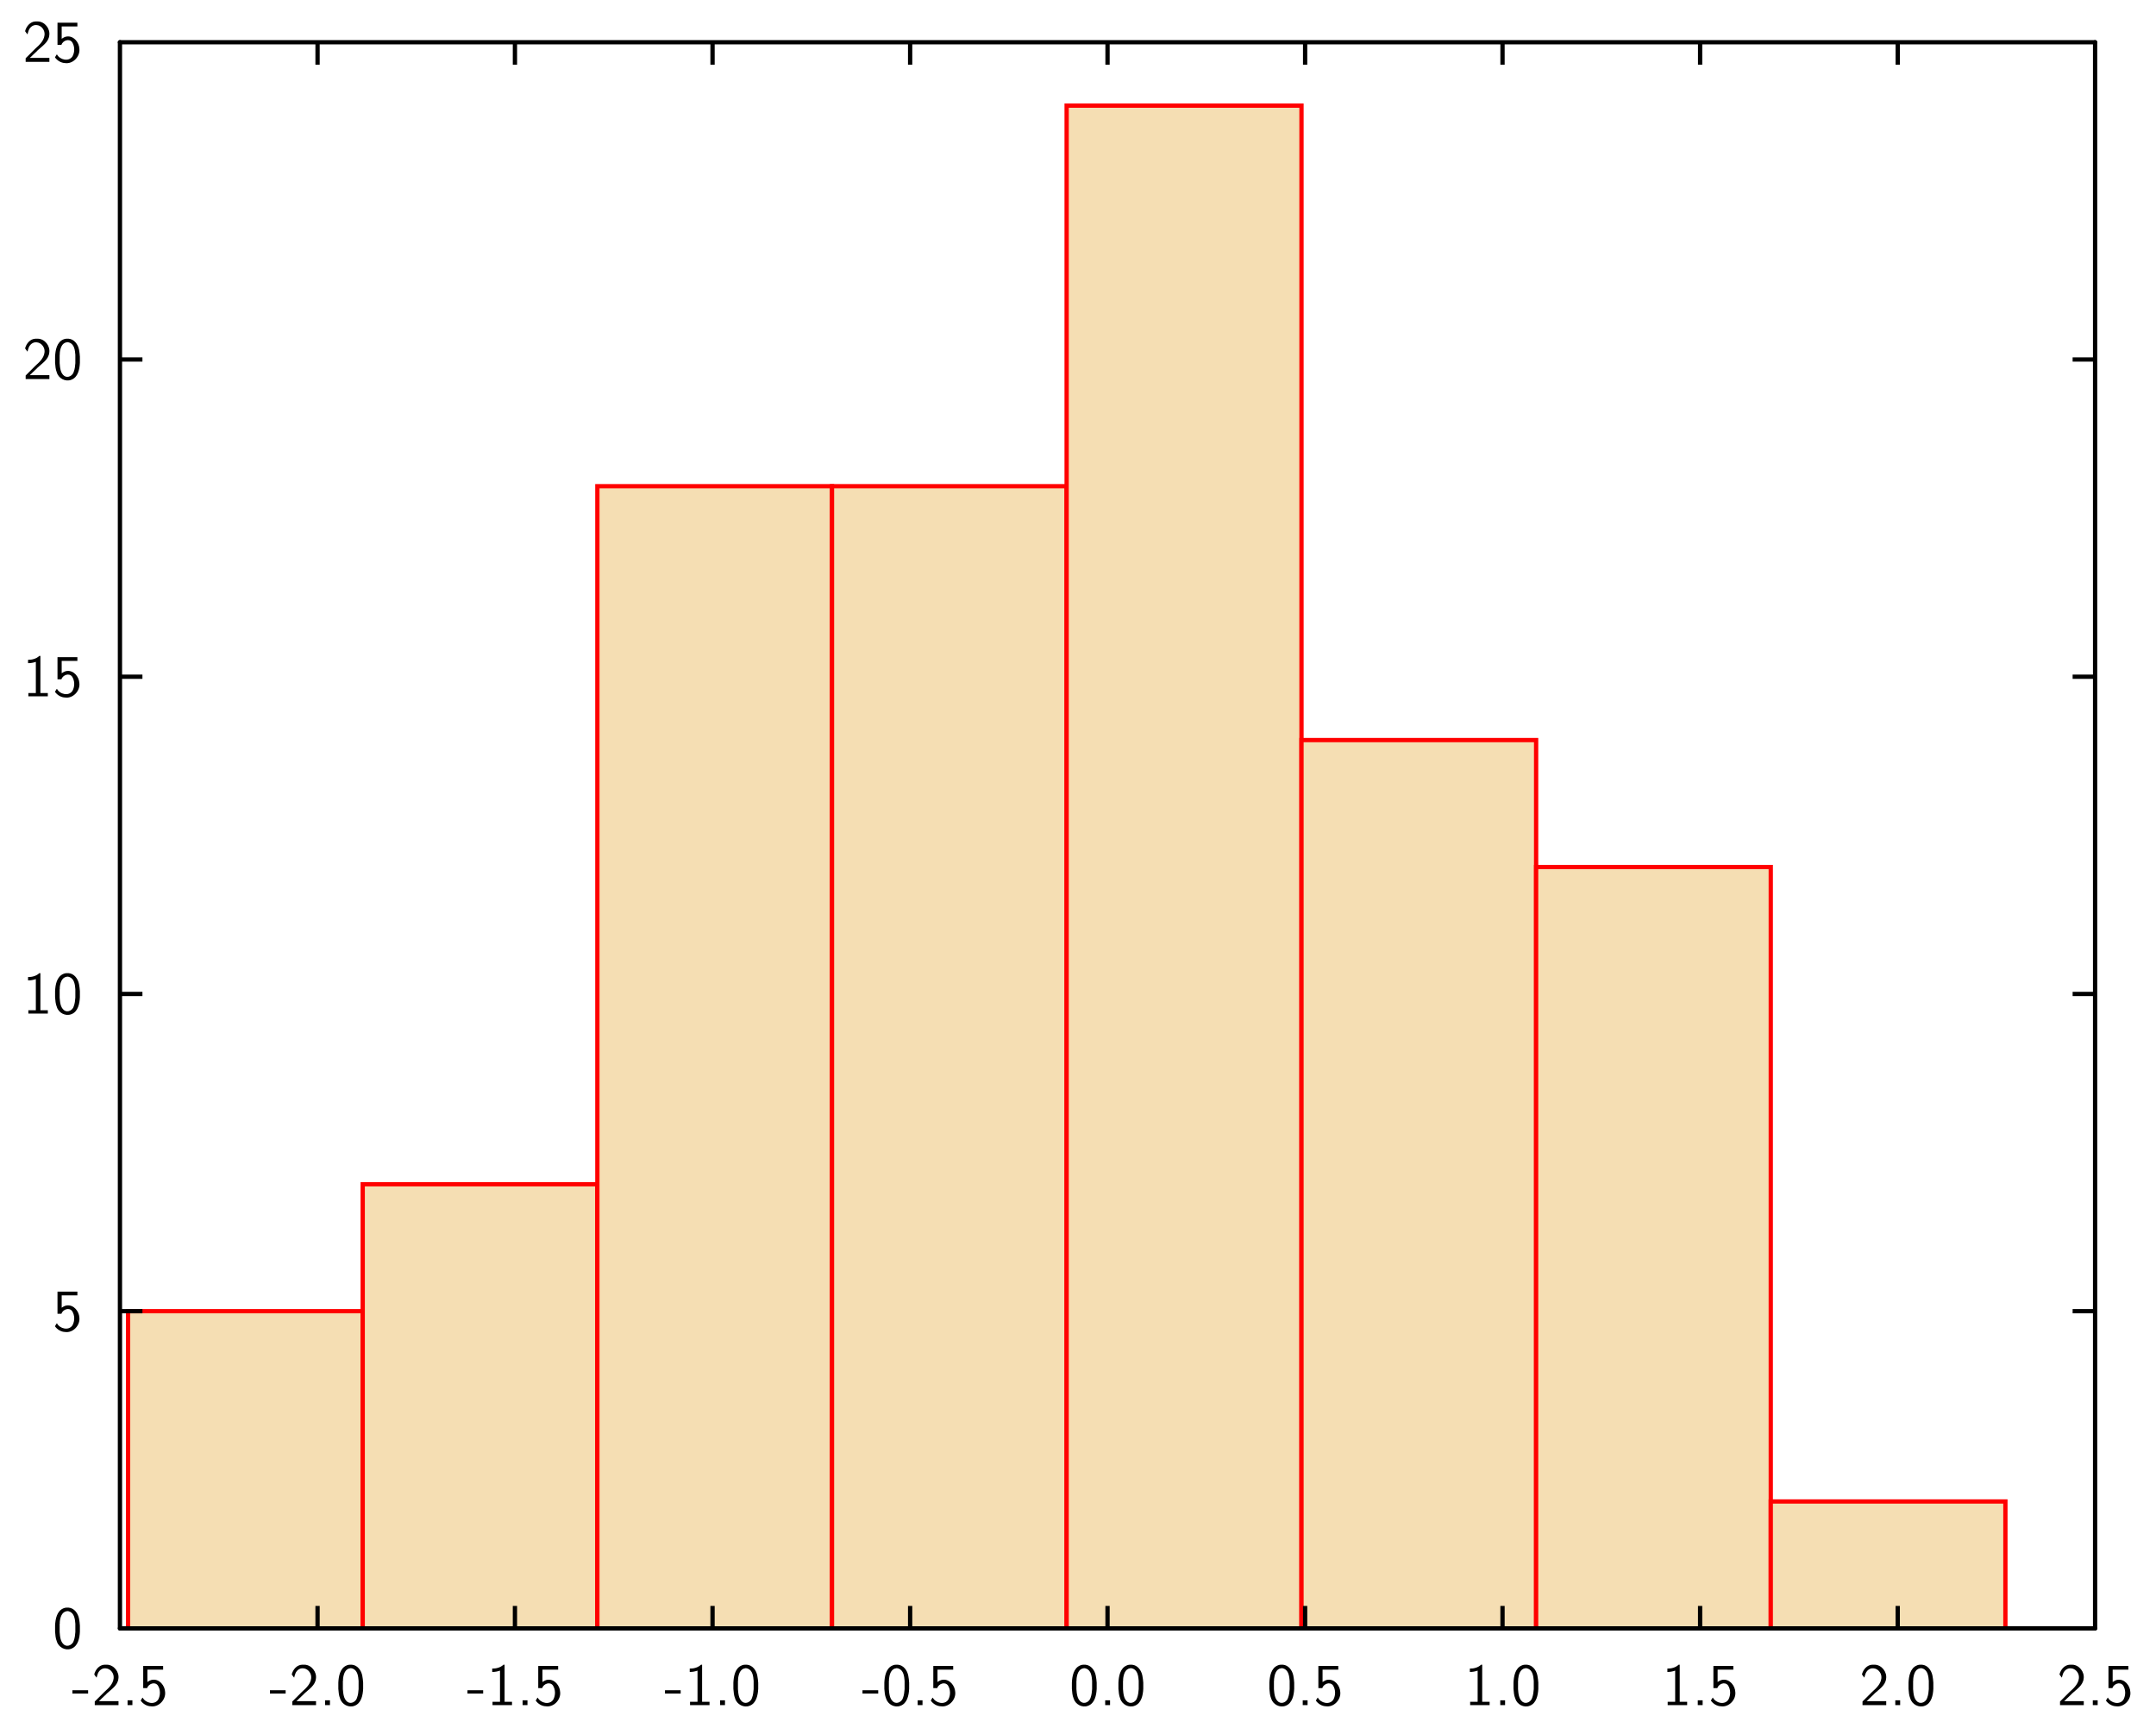 <?xml version="1.0" encoding="UTF-8"?>
<svg xmlns="http://www.w3.org/2000/svg" xmlns:xlink="http://www.w3.org/1999/xlink" width="285.465pt" height="228.772pt" viewBox="0 0 285.465 228.772" version="1.1">
<g id="surface1">
<path style="fill-rule:nonzero;fill:rgb(96.078%,87.059%,70.196%);fill-opacity:1;stroke-width:0.02;stroke-linecap:butt;stroke-linejoin:miter;stroke:rgb(100%,0%,0%);stroke-opacity:1;stroke-miterlimit:10;" d="M 0.563 0.428 L 1.659 0.428 L 1.659 1.91 L 0.563 1.91 Z M 0.563 0.428 " transform="matrix(28.346,0,0,-28.346,1,227.772)"/>
<path style="fill-rule:nonzero;fill:rgb(96.078%,87.059%,70.196%);fill-opacity:1;stroke-width:0.02;stroke-linecap:butt;stroke-linejoin:miter;stroke:rgb(100%,0%,0%);stroke-opacity:1;stroke-miterlimit:10;" d="M 1.659 0.428 L 2.755 0.428 L 2.755 2.503 L 1.659 2.503 Z M 1.659 0.428 " transform="matrix(28.346,0,0,-28.346,1,227.772)"/>
<path style="fill-rule:nonzero;fill:rgb(96.078%,87.059%,70.196%);fill-opacity:1;stroke-width:0.02;stroke-linecap:butt;stroke-linejoin:miter;stroke:rgb(100%,0%,0%);stroke-opacity:1;stroke-miterlimit:10;" d="M 2.755 0.428 L 3.851 0.428 L 3.851 5.764 L 2.755 5.764 Z M 2.755 0.428 " transform="matrix(28.346,0,0,-28.346,1,227.772)"/>
<path style="fill-rule:nonzero;fill:rgb(96.078%,87.059%,70.196%);fill-opacity:1;stroke-width:0.02;stroke-linecap:butt;stroke-linejoin:miter;stroke:rgb(100%,0%,0%);stroke-opacity:1;stroke-miterlimit:10;" d="M 3.851 0.428 L 4.947 0.428 L 4.947 5.764 L 3.851 5.764 Z M 3.851 0.428 " transform="matrix(28.346,0,0,-28.346,1,227.772)"/>
<path style="fill-rule:nonzero;fill:rgb(96.078%,87.059%,70.196%);fill-opacity:1;stroke-width:0.02;stroke-linecap:butt;stroke-linejoin:miter;stroke:rgb(100%,0%,0%);stroke-opacity:1;stroke-miterlimit:10;" d="M 4.947 0.428 L 6.044 0.428 L 6.044 7.542 L 4.947 7.542 Z M 4.947 0.428 " transform="matrix(28.346,0,0,-28.346,1,227.772)"/>
<path style="fill-rule:nonzero;fill:rgb(96.078%,87.059%,70.196%);fill-opacity:1;stroke-width:0.02;stroke-linecap:butt;stroke-linejoin:miter;stroke:rgb(100%,0%,0%);stroke-opacity:1;stroke-miterlimit:10;" d="M 6.044 0.428 L 7.14 0.428 L 7.14 4.578 L 6.044 4.578 Z M 6.044 0.428 " transform="matrix(28.346,0,0,-28.346,1,227.772)"/>
<path style="fill-rule:nonzero;fill:rgb(96.078%,87.059%,70.196%);fill-opacity:1;stroke-width:0.02;stroke-linecap:butt;stroke-linejoin:miter;stroke:rgb(100%,0%,0%);stroke-opacity:1;stroke-miterlimit:10;" d="M 7.14 0.428 L 8.236 0.428 L 8.236 3.985 L 7.14 3.985 Z M 7.14 0.428 " transform="matrix(28.346,0,0,-28.346,1,227.772)"/>
<path style="fill-rule:nonzero;fill:rgb(96.078%,87.059%,70.196%);fill-opacity:1;stroke-width:0.02;stroke-linecap:butt;stroke-linejoin:miter;stroke:rgb(100%,0%,0%);stroke-opacity:1;stroke-miterlimit:10;" d="M 8.236 0.428 L 9.332 0.428 L 9.332 1.021 L 8.236 1.021 Z M 8.236 0.428 " transform="matrix(28.346,0,0,-28.346,1,227.772)"/>
<path style="fill:none;stroke-width:0.02;stroke-linecap:butt;stroke-linejoin:miter;stroke:rgb(0%,0%,0%);stroke-opacity:1;stroke-miterlimit:10;" d="M 0.525 1.91 L 0.63 1.91 " transform="matrix(28.346,0,0,-28.346,1,227.772)"/>
<path style="fill:none;stroke-width:0.02;stroke-linecap:butt;stroke-linejoin:miter;stroke:rgb(0%,0%,0%);stroke-opacity:1;stroke-miterlimit:10;" d="M 0.525 3.392 L 0.63 3.392 " transform="matrix(28.346,0,0,-28.346,1,227.772)"/>
<path style="fill:none;stroke-width:0.02;stroke-linecap:butt;stroke-linejoin:miter;stroke:rgb(0%,0%,0%);stroke-opacity:1;stroke-miterlimit:10;" d="M 0.525 4.874 L 0.63 4.874 " transform="matrix(28.346,0,0,-28.346,1,227.772)"/>
<path style="fill:none;stroke-width:0.02;stroke-linecap:butt;stroke-linejoin:miter;stroke:rgb(0%,0%,0%);stroke-opacity:1;stroke-miterlimit:10;" d="M 0.525 6.356 L 0.63 6.356 " transform="matrix(28.346,0,0,-28.346,1,227.772)"/>
<path style="fill:none;stroke-width:0.02;stroke-linecap:round;stroke-linejoin:miter;stroke:rgb(0%,0%,0%);stroke-opacity:1;stroke-miterlimit:10;" d="M 0.525 0.428 L 0.525 7.838 " transform="matrix(28.346,0,0,-28.346,1,227.772)"/>
<path style=" stroke:none;fill-rule:nonzero;fill:rgb(0%,0%,0%);fill-opacity:1;" d="M 9.07 212.887 C 9.824 212.941 10.324 213.633 10.461 214.332 C 10.531 214.648 10.547 214.949 10.578 215.266 L 10.578 216.078 C 10.539 216.902 10.344 217.988 9.445 218.324 C 8.668 218.633 7.754 218.148 7.523 217.355 C 7.348 216.934 7.332 216.504 7.293 216.078 L 7.293 215.266 C 7.332 214.441 7.508 213.348 8.398 212.98 L 8.438 212.965 L 8.469 212.957 L 8.508 212.941 L 8.629 212.91 L 8.699 212.895 L 8.785 212.895 L 8.801 212.887 Z M 9.07 212.887 Z M 8.824 213.371 C 8.16 213.449 7.961 214.25 7.914 214.789 L 7.914 215.004 L 7.898 215.02 L 7.898 216.125 C 7.945 216.695 7.984 217.434 8.508 217.816 C 8.992 218.148 9.637 217.773 9.77 217.258 C 9.914 216.879 9.945 216.504 9.977 216.125 L 9.977 215.02 C 9.93 214.441 9.852 213.633 9.184 213.402 L 9.129 213.387 L 9.113 213.371 L 9.039 213.371 L 9.023 213.355 L 8.84 213.355 Z M 8.824 213.371 Z M 8.824 213.371 "/>
<path style=" stroke:none;fill-rule:nonzero;fill:rgb(0%,0%,0%);fill-opacity:1;" d="M 10.246 171.043 L 10.246 171.535 L 8.184 171.535 L 8.168 171.543 L 8.168 173.172 C 8.359 173.043 8.629 172.879 8.883 172.867 C 9.777 172.773 10.469 173.656 10.508 174.473 C 10.637 175.512 9.66 176.543 8.613 176.387 C 8.086 176.371 7.578 176.059 7.277 175.633 C 7.367 175.512 7.438 175.305 7.539 175.234 C 7.914 175.965 9.121 176.258 9.605 175.488 C 9.914 174.91 9.906 174.172 9.547 173.613 C 9.137 173.082 8.316 173.41 8.129 173.973 L 7.613 173.973 L 7.613 171.043 Z M 10.246 171.043 Z M 10.246 171.043 "/>
<path style=" stroke:none;fill-rule:nonzero;fill:rgb(0%,0%,0%);fill-opacity:1;" d="M 5.348 128.867 L 5.348 133.766 L 5.355 133.781 L 6.332 133.781 L 6.332 134.219 L 3.754 134.219 L 3.754 133.781 L 4.73 133.781 L 4.746 133.766 L 4.746 129.652 C 4.414 129.766 4.062 129.836 3.715 129.828 L 3.715 129.383 C 4.238 129.391 4.809 129.25 5.207 128.867 Z M 5.348 128.867 Z M 5.348 128.867 "/>
<path style=" stroke:none;fill-rule:nonzero;fill:rgb(0%,0%,0%);fill-opacity:1;" d="M 9.07 128.867 C 9.824 128.922 10.324 129.613 10.461 130.312 C 10.531 130.629 10.547 130.934 10.578 131.25 L 10.578 132.059 C 10.539 132.883 10.344 133.973 9.445 134.305 C 8.668 134.613 7.754 134.129 7.523 133.336 C 7.348 132.914 7.332 132.488 7.293 132.059 L 7.293 131.25 C 7.332 130.422 7.508 129.328 8.398 128.965 L 8.438 128.949 L 8.469 128.941 L 8.508 128.922 L 8.629 128.891 L 8.699 128.875 L 8.785 128.875 L 8.801 128.867 Z M 9.07 128.867 Z M 8.824 129.352 C 8.16 129.43 7.961 130.234 7.914 130.773 L 7.914 130.988 L 7.898 131.004 L 7.898 132.105 C 7.945 132.68 7.984 133.414 8.508 133.797 C 8.992 134.129 9.637 133.758 9.77 133.242 C 9.914 132.859 9.945 132.488 9.977 132.105 L 9.977 131.004 C 9.93 130.422 9.852 129.613 9.184 129.383 L 9.129 129.367 L 9.113 129.352 L 9.039 129.352 L 9.023 129.336 L 8.84 129.336 Z M 8.824 129.352 Z M 8.824 129.352 "/>
<path style=" stroke:none;fill-rule:nonzero;fill:rgb(0%,0%,0%);fill-opacity:1;" d="M 5.348 86.859 L 5.348 91.758 L 5.355 91.773 L 6.332 91.773 L 6.332 92.207 L 3.754 92.207 L 3.754 91.773 L 4.73 91.773 L 4.746 91.758 L 4.746 87.645 C 4.414 87.758 4.062 87.828 3.715 87.82 L 3.715 87.375 C 4.238 87.383 4.809 87.238 5.207 86.859 Z M 5.348 86.859 Z M 5.348 86.859 "/>
<path style=" stroke:none;fill-rule:nonzero;fill:rgb(0%,0%,0%);fill-opacity:1;" d="M 10.246 87.027 L 10.246 87.52 L 8.184 87.52 L 8.168 87.527 L 8.168 89.152 C 8.359 89.027 8.629 88.859 8.883 88.852 C 9.777 88.758 10.469 89.637 10.508 90.453 C 10.637 91.496 9.66 92.527 8.613 92.367 C 8.086 92.352 7.578 92.043 7.277 91.613 C 7.367 91.496 7.438 91.289 7.539 91.215 C 7.914 91.945 9.121 92.242 9.605 91.469 C 9.914 90.891 9.906 90.152 9.547 89.598 C 9.137 89.066 8.316 89.391 8.129 89.953 L 7.613 89.953 L 7.613 87.027 Z M 10.246 87.027 Z M 10.246 87.027 "/>
<path style=" stroke:none;fill-rule:nonzero;fill:rgb(0%,0%,0%);fill-opacity:1;" d="M 5.016 44.852 C 5.938 44.875 6.668 45.82 6.523 46.707 C 6.43 47.598 5.594 48.105 5 48.66 L 4.746 48.922 L 4.715 48.938 L 4.398 49.246 L 4.375 49.262 L 4.055 49.582 L 4.023 49.598 L 3.953 49.668 L 3.969 49.676 L 6.539 49.676 L 6.539 50.199 L 3.398 50.199 L 3.398 49.723 L 4.676 48.445 C 5.285 47.914 6 47.223 5.891 46.352 C 5.824 45.844 5.398 45.375 4.875 45.336 C 4.34 45.254 3.875 45.676 3.754 46.184 L 3.738 46.207 L 3.723 46.262 L 3.699 46.352 L 3.652 46.523 L 3.645 46.566 C 3.531 46.43 3.414 46.285 3.324 46.137 C 3.484 45.484 4.008 44.875 4.699 44.852 Z M 5.016 44.852 Z M 5.016 44.852 "/>
<path style=" stroke:none;fill-rule:nonzero;fill:rgb(0%,0%,0%);fill-opacity:1;" d="M 9.07 44.852 C 9.824 44.906 10.324 45.598 10.461 46.293 C 10.531 46.613 10.547 46.914 10.578 47.23 L 10.578 48.039 C 10.539 48.867 10.344 49.953 9.445 50.289 C 8.668 50.598 7.754 50.113 7.523 49.32 C 7.348 48.898 7.332 48.469 7.293 48.039 L 7.293 47.23 C 7.332 46.406 7.508 45.312 8.398 44.945 L 8.438 44.93 L 8.469 44.922 L 8.508 44.906 L 8.629 44.875 L 8.699 44.859 L 8.785 44.859 L 8.801 44.852 Z M 9.07 44.852 Z M 8.824 45.336 C 8.16 45.414 7.961 46.215 7.914 46.754 L 7.914 46.969 L 7.898 46.984 L 7.898 48.09 C 7.945 48.66 7.984 49.398 8.508 49.777 C 8.992 50.113 9.637 49.738 9.77 49.223 C 9.914 48.844 9.945 48.469 9.977 48.09 L 9.977 46.984 C 9.93 46.406 9.852 45.598 9.184 45.367 L 9.129 45.352 L 9.113 45.336 L 9.039 45.336 L 9.023 45.32 L 8.84 45.32 Z M 8.824 45.336 Z M 8.824 45.336 "/>
<path style=" stroke:none;fill-rule:nonzero;fill:rgb(0%,0%,0%);fill-opacity:1;" d="M 5.016 2.84 C 5.938 2.863 6.668 3.809 6.523 4.699 C 6.43 5.586 5.594 6.094 5 6.652 L 4.746 6.914 L 4.715 6.93 L 4.398 7.238 L 4.375 7.254 L 4.055 7.57 L 4.023 7.586 L 3.953 7.66 L 3.969 7.668 L 6.539 7.668 L 6.539 8.191 L 3.398 8.191 L 3.398 7.715 L 4.676 6.438 C 5.285 5.906 6 5.215 5.891 4.34 C 5.824 3.832 5.398 3.363 4.875 3.324 C 4.34 3.246 3.875 3.668 3.754 4.176 L 3.738 4.199 L 3.723 4.254 L 3.699 4.34 L 3.652 4.516 L 3.645 4.555 C 3.531 4.422 3.414 4.277 3.324 4.129 C 3.484 3.477 4.008 2.863 4.699 2.84 Z M 5.016 2.84 Z M 5.016 2.84 "/>
<path style=" stroke:none;fill-rule:nonzero;fill:rgb(0%,0%,0%);fill-opacity:1;" d="M 10.246 3.008 L 10.246 3.5 L 8.184 3.5 L 8.168 3.508 L 8.168 5.137 C 8.359 5.008 8.629 4.84 8.883 4.832 C 9.777 4.738 10.469 5.621 10.508 6.438 C 10.637 7.477 9.66 8.508 8.613 8.352 C 8.086 8.332 7.578 8.023 7.277 7.594 C 7.367 7.477 7.438 7.27 7.539 7.199 C 7.914 7.93 9.121 8.223 9.605 7.453 C 9.914 6.875 9.906 6.137 9.547 5.578 C 9.137 5.047 8.316 5.375 8.129 5.938 L 7.613 5.938 L 7.613 3.008 Z M 10.246 3.008 Z M 10.246 3.008 "/>
<path style="fill:none;stroke-width:0.02;stroke-linecap:butt;stroke-linejoin:miter;stroke:rgb(0%,0%,0%);stroke-opacity:1;stroke-miterlimit:10;" d="M 9.751 1.91 L 9.646 1.91 " transform="matrix(28.346,0,0,-28.346,1,227.772)"/>
<path style="fill:none;stroke-width:0.02;stroke-linecap:butt;stroke-linejoin:miter;stroke:rgb(0%,0%,0%);stroke-opacity:1;stroke-miterlimit:10;" d="M 9.751 3.392 L 9.646 3.392 " transform="matrix(28.346,0,0,-28.346,1,227.772)"/>
<path style="fill:none;stroke-width:0.02;stroke-linecap:butt;stroke-linejoin:miter;stroke:rgb(0%,0%,0%);stroke-opacity:1;stroke-miterlimit:10;" d="M 9.751 4.874 L 9.646 4.874 " transform="matrix(28.346,0,0,-28.346,1,227.772)"/>
<path style="fill:none;stroke-width:0.02;stroke-linecap:butt;stroke-linejoin:miter;stroke:rgb(0%,0%,0%);stroke-opacity:1;stroke-miterlimit:10;" d="M 9.751 6.356 L 9.646 6.356 " transform="matrix(28.346,0,0,-28.346,1,227.772)"/>
<path style="fill:none;stroke-width:0.02;stroke-linecap:round;stroke-linejoin:miter;stroke:rgb(0%,0%,0%);stroke-opacity:1;stroke-miterlimit:10;" d="M 9.751 0.428 L 9.751 7.838 " transform="matrix(28.346,0,0,-28.346,1,227.772)"/>
<path style="fill:none;stroke-width:0.02;stroke-linecap:butt;stroke-linejoin:miter;stroke:rgb(0%,0%,0%);stroke-opacity:1;stroke-miterlimit:10;" d="M 1.448 0.428 L 1.448 0.533 " transform="matrix(28.346,0,0,-28.346,1,227.772)"/>
<path style="fill:none;stroke-width:0.02;stroke-linecap:butt;stroke-linejoin:miter;stroke:rgb(0%,0%,0%);stroke-opacity:1;stroke-miterlimit:10;" d="M 2.37 0.428 L 2.37 0.533 " transform="matrix(28.346,0,0,-28.346,1,227.772)"/>
<path style="fill:none;stroke-width:0.02;stroke-linecap:butt;stroke-linejoin:miter;stroke:rgb(0%,0%,0%);stroke-opacity:1;stroke-miterlimit:10;" d="M 3.293 0.428 L 3.293 0.533 " transform="matrix(28.346,0,0,-28.346,1,227.772)"/>
<path style="fill:none;stroke-width:0.02;stroke-linecap:butt;stroke-linejoin:miter;stroke:rgb(0%,0%,0%);stroke-opacity:1;stroke-miterlimit:10;" d="M 4.216 0.428 L 4.216 0.533 " transform="matrix(28.346,0,0,-28.346,1,227.772)"/>
<path style="fill:none;stroke-width:0.02;stroke-linecap:butt;stroke-linejoin:miter;stroke:rgb(0%,0%,0%);stroke-opacity:1;stroke-miterlimit:10;" d="M 5.138 0.428 L 5.138 0.533 " transform="matrix(28.346,0,0,-28.346,1,227.772)"/>
<path style="fill:none;stroke-width:0.02;stroke-linecap:butt;stroke-linejoin:miter;stroke:rgb(0%,0%,0%);stroke-opacity:1;stroke-miterlimit:10;" d="M 6.061 0.428 L 6.061 0.533 " transform="matrix(28.346,0,0,-28.346,1,227.772)"/>
<path style="fill:none;stroke-width:0.02;stroke-linecap:butt;stroke-linejoin:miter;stroke:rgb(0%,0%,0%);stroke-opacity:1;stroke-miterlimit:10;" d="M 6.983 0.428 L 6.983 0.533 " transform="matrix(28.346,0,0,-28.346,1,227.772)"/>
<path style="fill:none;stroke-width:0.02;stroke-linecap:butt;stroke-linejoin:miter;stroke:rgb(0%,0%,0%);stroke-opacity:1;stroke-miterlimit:10;" d="M 7.906 0.428 L 7.906 0.533 " transform="matrix(28.346,0,0,-28.346,1,227.772)"/>
<path style="fill:none;stroke-width:0.02;stroke-linecap:butt;stroke-linejoin:miter;stroke:rgb(0%,0%,0%);stroke-opacity:1;stroke-miterlimit:10;" d="M 8.829 0.428 L 8.829 0.533 " transform="matrix(28.346,0,0,-28.346,1,227.772)"/>
<path style="fill:none;stroke-width:0.02;stroke-linecap:round;stroke-linejoin:miter;stroke:rgb(0%,0%,0%);stroke-opacity:1;stroke-miterlimit:10;" d="M 0.525 0.428 L 9.751 0.428 " transform="matrix(28.346,0,0,-28.346,1,227.772)"/>
<path style=" stroke:none;fill-rule:nonzero;fill:rgb(0%,0%,0%);fill-opacity:1;" d="M 11.668 223.828 L 11.668 224.27 L 9.586 224.27 L 9.586 223.828 Z M 11.668 223.828 Z M 11.668 223.828 "/>
<path style=" stroke:none;fill-rule:nonzero;fill:rgb(0%,0%,0%);fill-opacity:1;" d="M 14.168 220.445 C 15.09 220.469 15.82 221.414 15.676 222.305 C 15.582 223.191 14.746 223.699 14.152 224.254 L 13.898 224.516 L 13.867 224.535 L 13.547 224.844 L 13.523 224.859 L 13.207 225.176 L 13.176 225.191 L 13.105 225.262 L 13.121 225.273 L 15.691 225.273 L 15.691 225.797 L 12.547 225.797 L 12.547 225.32 L 13.828 224.043 C 14.438 223.508 15.152 222.82 15.039 221.945 C 14.977 221.438 14.547 220.969 14.023 220.93 C 13.492 220.852 13.023 221.27 12.906 221.777 L 12.891 221.805 L 12.875 221.859 L 12.852 221.945 L 12.801 222.121 L 12.793 222.16 C 12.684 222.023 12.562 221.883 12.477 221.73 C 12.637 221.082 13.16 220.469 13.852 220.445 Z M 14.168 220.445 Z M 14.168 220.445 "/>
<path style=" stroke:none;fill-rule:nonzero;fill:rgb(0%,0%,0%);fill-opacity:1;" d="M 17.531 225.16 L 17.531 225.797 L 16.891 225.797 L 16.891 225.16 Z M 17.531 225.16 Z M 17.531 225.16 "/>
<path style=" stroke:none;fill-rule:nonzero;fill:rgb(0%,0%,0%);fill-opacity:1;" d="M 21.598 220.613 L 21.598 221.105 L 19.531 221.105 L 19.516 221.113 L 19.516 222.738 C 19.707 222.613 19.977 222.445 20.23 222.438 C 21.129 222.344 21.82 223.223 21.859 224.043 C 21.984 225.082 21.008 226.113 19.961 225.953 C 19.438 225.938 18.93 225.629 18.629 225.199 C 18.715 225.082 18.785 224.875 18.891 224.805 C 19.262 225.535 20.469 225.828 20.953 225.059 C 21.262 224.477 21.254 223.738 20.898 223.184 C 20.484 222.652 19.668 222.977 19.477 223.543 L 18.961 223.543 L 18.961 220.613 Z M 21.598 220.613 Z M 21.598 220.613 "/>
<path style=" stroke:none;fill-rule:nonzero;fill:rgb(0%,0%,0%);fill-opacity:1;" d="M 37.82 223.828 L 37.82 224.27 L 35.742 224.27 L 35.742 223.828 Z M 37.82 223.828 Z M 37.82 223.828 "/>
<path style=" stroke:none;fill-rule:nonzero;fill:rgb(0%,0%,0%);fill-opacity:1;" d="M 40.32 220.445 C 41.242 220.469 41.973 221.414 41.828 222.305 C 41.734 223.191 40.898 223.699 40.305 224.254 L 40.051 224.516 L 40.02 224.535 L 39.703 224.844 L 39.676 224.859 L 39.359 225.176 L 39.328 225.191 L 39.258 225.262 L 39.273 225.273 L 41.844 225.273 L 41.844 225.797 L 38.703 225.797 L 38.703 225.32 L 39.98 224.043 C 40.59 223.508 41.305 222.82 41.195 221.945 C 41.129 221.438 40.703 220.969 40.176 220.93 C 39.645 220.852 39.176 221.27 39.059 221.777 L 39.043 221.805 L 39.027 221.859 L 39.004 221.945 L 38.957 222.121 L 38.949 222.16 C 38.836 222.023 38.719 221.883 38.629 221.73 C 38.789 221.082 39.312 220.469 40.004 220.445 Z M 40.32 220.445 Z M 40.32 220.445 "/>
<path style=" stroke:none;fill-rule:nonzero;fill:rgb(0%,0%,0%);fill-opacity:1;" d="M 43.688 225.16 L 43.688 225.797 L 43.043 225.797 L 43.043 225.16 Z M 43.688 225.16 Z M 43.688 225.16 "/>
<path style=" stroke:none;fill-rule:nonzero;fill:rgb(0%,0%,0%);fill-opacity:1;" d="M 46.574 220.445 C 47.328 220.5 47.828 221.191 47.965 221.891 C 48.035 222.207 48.051 222.508 48.082 222.828 L 48.082 223.637 C 48.043 224.461 47.844 225.551 46.949 225.883 C 46.172 226.191 45.258 225.707 45.027 224.914 C 44.852 224.492 44.836 224.066 44.797 223.637 L 44.797 222.828 C 44.836 222 45.012 220.906 45.898 220.543 L 45.941 220.523 L 45.973 220.516 L 46.012 220.5 L 46.129 220.469 L 46.203 220.453 L 46.289 220.453 L 46.305 220.445 Z M 46.574 220.445 Z M 46.328 220.93 C 45.664 221.008 45.465 221.812 45.418 222.352 L 45.418 222.566 L 45.398 222.582 L 45.398 223.684 C 45.449 224.254 45.488 224.992 46.012 225.375 C 46.496 225.707 47.137 225.336 47.273 224.82 C 47.418 224.438 47.449 224.066 47.48 223.684 L 47.48 222.582 C 47.434 222 47.352 221.191 46.688 220.961 L 46.629 220.945 L 46.613 220.93 L 46.543 220.93 L 46.527 220.914 L 46.344 220.914 Z M 46.328 220.93 Z M 46.328 220.93 "/>
<path style=" stroke:none;fill-rule:nonzero;fill:rgb(0%,0%,0%);fill-opacity:1;" d="M 63.973 223.828 L 63.973 224.27 L 61.895 224.27 L 61.895 223.828 Z M 63.973 223.828 Z M 63.973 223.828 "/>
<path style=" stroke:none;fill-rule:nonzero;fill:rgb(0%,0%,0%);fill-opacity:1;" d="M 66.809 220.445 L 66.809 225.344 L 66.816 225.359 L 67.793 225.359 L 67.793 225.797 L 65.211 225.797 L 65.211 225.359 L 66.188 225.359 L 66.203 225.344 L 66.203 221.23 C 65.871 221.344 65.52 221.414 65.172 221.406 L 65.172 220.961 C 65.695 220.969 66.266 220.828 66.664 220.445 Z M 66.809 220.445 Z M 66.809 220.445 "/>
<path style=" stroke:none;fill-rule:nonzero;fill:rgb(0%,0%,0%);fill-opacity:1;" d="M 69.84 225.16 L 69.84 225.797 L 69.195 225.797 L 69.195 225.16 Z M 69.84 225.16 Z M 69.84 225.16 "/>
<path style=" stroke:none;fill-rule:nonzero;fill:rgb(0%,0%,0%);fill-opacity:1;" d="M 73.902 220.613 L 73.902 221.105 L 71.84 221.105 L 71.824 221.113 L 71.824 222.738 C 72.012 222.613 72.285 222.445 72.539 222.438 C 73.434 222.344 74.125 223.223 74.164 224.043 C 74.293 225.082 73.316 226.113 72.27 225.953 C 71.742 225.938 71.234 225.629 70.934 225.199 C 71.023 225.082 71.094 224.875 71.195 224.805 C 71.57 225.535 72.777 225.828 73.262 225.059 C 73.57 224.477 73.562 223.738 73.203 223.184 C 72.793 222.652 71.973 222.977 71.785 223.543 L 71.266 223.543 L 71.266 220.613 Z M 73.902 220.613 Z M 73.902 220.613 "/>
<path style=" stroke:none;fill-rule:nonzero;fill:rgb(0%,0%,0%);fill-opacity:1;" d="M 90.125 223.828 L 90.125 224.27 L 88.047 224.27 L 88.047 223.828 Z M 90.125 223.828 Z M 90.125 223.828 "/>
<path style=" stroke:none;fill-rule:nonzero;fill:rgb(0%,0%,0%);fill-opacity:1;" d="M 92.961 220.445 L 92.961 225.344 L 92.969 225.359 L 93.945 225.359 L 93.945 225.797 L 91.363 225.797 L 91.363 225.359 L 92.34 225.359 L 92.355 225.344 L 92.355 221.23 C 92.023 221.344 91.676 221.414 91.324 221.406 L 91.324 220.961 C 91.848 220.969 92.422 220.828 92.816 220.445 Z M 92.961 220.445 Z M 92.961 220.445 "/>
<path style=" stroke:none;fill-rule:nonzero;fill:rgb(0%,0%,0%);fill-opacity:1;" d="M 95.992 225.16 L 95.992 225.797 L 95.348 225.797 L 95.348 225.16 Z M 95.992 225.16 Z M 95.992 225.16 "/>
<path style=" stroke:none;fill-rule:nonzero;fill:rgb(0%,0%,0%);fill-opacity:1;" d="M 98.883 220.445 C 99.637 220.5 100.137 221.191 100.27 221.891 C 100.34 222.207 100.355 222.508 100.391 222.828 L 100.391 223.637 C 100.348 224.461 100.152 225.551 99.254 225.883 C 98.477 226.191 97.562 225.707 97.332 224.914 C 97.16 224.492 97.145 224.066 97.102 223.637 L 97.102 222.828 C 97.145 222 97.316 220.906 98.207 220.543 L 98.246 220.523 L 98.277 220.516 L 98.316 220.5 L 98.438 220.469 L 98.508 220.453 L 98.594 220.453 L 98.609 220.445 Z M 98.883 220.445 Z M 98.637 220.93 C 97.969 221.008 97.77 221.812 97.723 222.352 L 97.723 222.566 L 97.707 222.582 L 97.707 223.684 C 97.754 224.254 97.793 224.992 98.316 225.375 C 98.801 225.707 99.445 225.336 99.578 224.82 C 99.723 224.438 99.754 224.066 99.785 223.684 L 99.785 222.582 C 99.738 222 99.66 221.191 98.992 220.961 L 98.938 220.945 L 98.922 220.93 L 98.848 220.93 L 98.832 220.914 L 98.652 220.914 Z M 98.637 220.93 Z M 98.637 220.93 "/>
<path style=" stroke:none;fill-rule:nonzero;fill:rgb(0%,0%,0%);fill-opacity:1;" d="M 116.281 223.828 L 116.281 224.27 L 114.199 224.27 L 114.199 223.828 Z M 116.281 223.828 Z M 116.281 223.828 "/>
<path style=" stroke:none;fill-rule:nonzero;fill:rgb(0%,0%,0%);fill-opacity:1;" d="M 118.867 220.445 C 119.621 220.5 120.121 221.191 120.258 221.891 C 120.328 222.207 120.344 222.508 120.375 222.828 L 120.375 223.637 C 120.336 224.461 120.137 225.551 119.238 225.883 C 118.461 226.191 117.551 225.707 117.32 224.914 C 117.145 224.492 117.129 224.066 117.09 223.637 L 117.09 222.828 C 117.129 222 117.305 220.906 118.191 220.543 L 118.23 220.523 L 118.266 220.516 L 118.305 220.5 L 118.422 220.469 L 118.492 220.453 L 118.582 220.453 L 118.598 220.445 Z M 118.867 220.445 Z M 118.621 220.93 C 117.953 221.008 117.758 221.812 117.707 222.352 L 117.707 222.566 L 117.691 222.582 L 117.691 223.684 C 117.738 224.254 117.781 224.992 118.305 225.375 C 118.789 225.707 119.43 225.336 119.566 224.82 C 119.707 224.438 119.738 224.066 119.773 223.684 L 119.773 222.582 C 119.723 222 119.645 221.191 118.977 220.961 L 118.922 220.945 L 118.906 220.93 L 118.836 220.93 L 118.82 220.914 L 118.637 220.914 Z M 118.621 220.93 Z M 118.621 220.93 "/>
<path style=" stroke:none;fill-rule:nonzero;fill:rgb(0%,0%,0%);fill-opacity:1;" d="M 122.145 225.16 L 122.145 225.797 L 121.504 225.797 L 121.504 225.16 Z M 122.145 225.16 Z M 122.145 225.16 "/>
<path style=" stroke:none;fill-rule:nonzero;fill:rgb(0%,0%,0%);fill-opacity:1;" d="M 126.207 220.613 L 126.207 221.105 L 124.145 221.105 L 124.129 221.113 L 124.129 222.738 C 124.32 222.613 124.59 222.445 124.844 222.438 C 125.742 222.344 126.43 223.223 126.473 224.043 C 126.598 225.082 125.621 226.113 124.574 225.953 C 124.051 225.938 123.543 225.629 123.242 225.199 C 123.328 225.082 123.398 224.875 123.504 224.805 C 123.875 225.535 125.082 225.828 125.566 225.059 C 125.875 224.477 125.867 223.738 125.512 223.184 C 125.098 222.652 124.281 222.977 124.09 223.543 L 123.574 223.543 L 123.574 220.613 Z M 126.207 220.613 Z M 126.207 220.613 "/>
<path style=" stroke:none;fill-rule:nonzero;fill:rgb(0%,0%,0%);fill-opacity:1;" d="M 143.699 220.445 C 144.453 220.5 144.953 221.191 145.086 221.891 C 145.16 222.207 145.176 222.508 145.207 222.828 L 145.207 223.637 C 145.168 224.461 144.969 225.551 144.07 225.883 C 143.293 226.191 142.383 225.707 142.152 224.914 C 141.977 224.492 141.961 224.066 141.922 223.637 L 141.922 222.828 C 141.961 222 142.137 220.906 143.023 220.543 L 143.062 220.523 L 143.094 220.516 L 143.137 220.5 L 143.254 220.469 L 143.324 220.453 L 143.414 220.453 L 143.43 220.445 Z M 143.699 220.445 Z M 143.453 220.93 C 142.785 221.008 142.586 221.812 142.539 222.352 L 142.539 222.566 L 142.523 222.582 L 142.523 223.684 C 142.57 224.254 142.609 224.992 143.137 225.375 C 143.621 225.707 144.262 225.336 144.398 224.82 C 144.539 224.438 144.57 224.066 144.602 223.684 L 144.602 222.582 C 144.555 222 144.477 221.191 143.809 220.961 L 143.754 220.945 L 143.738 220.93 L 143.668 220.93 L 143.652 220.914 L 143.469 220.914 Z M 143.453 220.93 Z M 143.453 220.93 "/>
<path style=" stroke:none;fill-rule:nonzero;fill:rgb(0%,0%,0%);fill-opacity:1;" d="M 146.977 225.16 L 146.977 225.797 L 146.332 225.797 L 146.332 225.16 Z M 146.977 225.16 Z M 146.977 225.16 "/>
<path style=" stroke:none;fill-rule:nonzero;fill:rgb(0%,0%,0%);fill-opacity:1;" d="M 149.867 220.445 C 150.621 220.5 151.121 221.191 151.254 221.891 C 151.324 222.207 151.344 222.508 151.375 222.828 L 151.375 223.637 C 151.336 224.461 151.137 225.551 150.238 225.883 C 149.461 226.191 148.547 225.707 148.316 224.914 C 148.145 224.492 148.129 224.066 148.086 223.637 L 148.086 222.828 C 148.129 222 148.301 220.906 149.191 220.543 L 149.23 220.523 L 149.262 220.516 L 149.301 220.5 L 149.422 220.469 L 149.492 220.453 L 149.578 220.453 L 149.598 220.445 Z M 149.867 220.445 Z M 149.621 220.93 C 148.953 221.008 148.754 221.812 148.707 222.352 L 148.707 222.566 L 148.691 222.582 L 148.691 223.684 C 148.738 224.254 148.777 224.992 149.301 225.375 C 149.785 225.707 150.43 225.336 150.562 224.82 C 150.707 224.438 150.738 224.066 150.77 223.684 L 150.77 222.582 C 150.723 222 150.645 221.191 149.977 220.961 L 149.922 220.945 L 149.906 220.93 L 149.832 220.93 L 149.816 220.914 L 149.637 220.914 Z M 149.621 220.93 Z M 149.621 220.93 "/>
<path style=" stroke:none;fill-rule:nonzero;fill:rgb(0%,0%,0%);fill-opacity:1;" d="M 169.852 220.445 C 170.605 220.5 171.105 221.191 171.242 221.891 C 171.312 222.207 171.328 222.508 171.359 222.828 L 171.359 223.637 C 171.32 224.461 171.121 225.551 170.227 225.883 C 169.445 226.191 168.535 225.707 168.305 224.914 C 168.129 224.492 168.113 224.066 168.074 223.637 L 168.074 222.828 C 168.113 222 168.289 220.906 169.176 220.543 L 169.215 220.523 L 169.25 220.516 L 169.289 220.5 L 169.406 220.469 L 169.48 220.453 L 169.566 220.453 L 169.582 220.445 Z M 169.852 220.445 Z M 169.605 220.93 C 168.938 221.008 168.742 221.812 168.691 222.352 L 168.691 222.566 L 168.676 222.582 L 168.676 223.684 C 168.727 224.254 168.766 224.992 169.289 225.375 C 169.773 225.707 170.414 225.336 170.551 224.82 C 170.691 224.438 170.727 224.066 170.758 223.684 L 170.758 222.582 C 170.707 222 170.629 221.191 169.961 220.961 L 169.906 220.945 L 169.891 220.93 L 169.82 220.93 L 169.805 220.914 L 169.621 220.914 Z M 169.605 220.93 Z M 169.605 220.93 "/>
<path style=" stroke:none;fill-rule:nonzero;fill:rgb(0%,0%,0%);fill-opacity:1;" d="M 173.129 225.16 L 173.129 225.797 L 172.488 225.797 L 172.488 225.16 Z M 173.129 225.16 Z M 173.129 225.16 "/>
<path style=" stroke:none;fill-rule:nonzero;fill:rgb(0%,0%,0%);fill-opacity:1;" d="M 177.195 220.613 L 177.195 221.105 L 175.129 221.105 L 175.113 221.113 L 175.113 222.738 C 175.305 222.613 175.574 222.445 175.828 222.438 C 176.727 222.344 177.414 223.223 177.457 224.043 C 177.582 225.082 176.605 226.113 175.559 225.953 C 175.035 225.938 174.527 225.629 174.227 225.199 C 174.312 225.082 174.383 224.875 174.488 224.805 C 174.859 225.535 176.066 225.828 176.551 225.059 C 176.859 224.477 176.852 223.738 176.496 223.184 C 176.082 222.652 175.266 222.977 175.074 223.543 L 174.559 223.543 L 174.559 220.613 Z M 177.195 220.613 Z M 177.195 220.613 "/>
<path style=" stroke:none;fill-rule:nonzero;fill:rgb(0%,0%,0%);fill-opacity:1;" d="M 196.25 220.445 L 196.25 225.344 L 196.258 225.359 L 197.234 225.359 L 197.234 225.797 L 194.656 225.797 L 194.656 225.359 L 195.633 225.359 L 195.648 225.344 L 195.648 221.23 C 195.312 221.344 194.965 221.414 194.617 221.406 L 194.617 220.961 C 195.141 220.969 195.711 220.828 196.109 220.445 Z M 196.25 220.445 Z M 196.25 220.445 "/>
<path style=" stroke:none;fill-rule:nonzero;fill:rgb(0%,0%,0%);fill-opacity:1;" d="M 199.281 225.16 L 199.281 225.797 L 198.641 225.797 L 198.641 225.16 Z M 199.281 225.16 Z M 199.281 225.16 "/>
<path style=" stroke:none;fill-rule:nonzero;fill:rgb(0%,0%,0%);fill-opacity:1;" d="M 202.172 220.445 C 202.926 220.5 203.426 221.191 203.562 221.891 C 203.633 222.207 203.648 222.508 203.68 222.828 L 203.68 223.637 C 203.641 224.461 203.441 225.551 202.543 225.883 C 201.766 226.191 200.855 225.707 200.625 224.914 C 200.449 224.492 200.434 224.066 200.395 223.637 L 200.395 222.828 C 200.434 222 200.609 220.906 201.496 220.543 L 201.535 220.523 L 201.57 220.516 L 201.609 220.5 L 201.727 220.469 L 201.797 220.453 L 201.887 220.453 L 201.902 220.445 Z M 202.172 220.445 Z M 201.926 220.93 C 201.258 221.008 201.062 221.812 201.012 222.352 L 201.012 222.566 L 200.996 222.582 L 200.996 223.684 C 201.043 224.254 201.086 224.992 201.609 225.375 C 202.094 225.707 202.734 225.336 202.871 224.82 C 203.012 224.438 203.043 224.066 203.078 223.684 L 203.078 222.582 C 203.027 222 202.949 221.191 202.281 220.961 L 202.227 220.945 L 202.211 220.93 L 202.141 220.93 L 202.125 220.914 L 201.941 220.914 Z M 201.926 220.93 Z M 201.926 220.93 "/>
<path style=" stroke:none;fill-rule:nonzero;fill:rgb(0%,0%,0%);fill-opacity:1;" d="M 222.402 220.445 L 222.402 225.344 L 222.41 225.359 L 223.387 225.359 L 223.387 225.797 L 220.809 225.797 L 220.809 225.359 L 221.785 225.359 L 221.801 225.344 L 221.801 221.23 C 221.469 221.344 221.117 221.414 220.77 221.406 L 220.77 220.961 C 221.293 220.969 221.863 220.828 222.262 220.445 Z M 222.402 220.445 Z M 222.402 220.445 "/>
<path style=" stroke:none;fill-rule:nonzero;fill:rgb(0%,0%,0%);fill-opacity:1;" d="M 225.438 225.16 L 225.438 225.797 L 224.793 225.797 L 224.793 225.16 Z M 225.438 225.16 Z M 225.438 225.16 "/>
<path style=" stroke:none;fill-rule:nonzero;fill:rgb(0%,0%,0%);fill-opacity:1;" d="M 229.5 220.613 L 229.5 221.105 L 227.438 221.105 L 227.422 221.113 L 227.422 222.738 C 227.609 222.613 227.879 222.445 228.133 222.438 C 229.031 222.344 229.723 223.223 229.762 224.043 C 229.887 225.082 228.914 226.113 227.863 225.953 C 227.34 225.938 226.832 225.629 226.531 225.199 C 226.617 225.082 226.691 224.875 226.793 224.805 C 227.168 225.535 228.371 225.828 228.855 225.059 C 229.168 224.477 229.16 223.738 228.801 223.184 C 228.387 222.652 227.57 222.977 227.379 223.543 L 226.863 223.543 L 226.863 220.613 Z M 229.5 220.613 Z M 229.5 220.613 "/>
<path style=" stroke:none;fill-rule:nonzero;fill:rgb(0%,0%,0%);fill-opacity:1;" d="M 248.223 220.445 C 249.145 220.469 249.875 221.414 249.73 222.305 C 249.637 223.191 248.805 223.699 248.207 224.254 L 247.953 224.516 L 247.922 224.535 L 247.605 224.844 L 247.582 224.859 L 247.262 225.176 L 247.23 225.191 L 247.16 225.262 L 247.176 225.273 L 249.746 225.273 L 249.746 225.797 L 246.605 225.797 L 246.605 225.32 L 247.883 224.043 C 248.492 223.508 249.207 222.82 249.098 221.945 C 249.031 221.438 248.605 220.969 248.082 220.93 C 247.551 220.852 247.082 221.27 246.961 221.777 L 246.945 221.805 L 246.93 221.859 L 246.906 221.945 L 246.859 222.121 L 246.852 222.16 C 246.738 222.023 246.621 221.883 246.531 221.73 C 246.691 221.082 247.215 220.469 247.906 220.445 Z M 248.223 220.445 Z M 248.223 220.445 "/>
<path style=" stroke:none;fill-rule:nonzero;fill:rgb(0%,0%,0%);fill-opacity:1;" d="M 251.59 225.16 L 251.59 225.797 L 250.945 225.797 L 250.945 225.16 Z M 251.59 225.16 Z M 251.59 225.16 "/>
<path style=" stroke:none;fill-rule:nonzero;fill:rgb(0%,0%,0%);fill-opacity:1;" d="M 254.477 220.445 C 255.23 220.5 255.73 221.191 255.867 221.891 C 255.938 222.207 255.953 222.508 255.984 222.828 L 255.984 223.637 C 255.945 224.461 255.746 225.551 254.852 225.883 C 254.074 226.191 253.16 225.707 252.93 224.914 C 252.754 224.492 252.738 224.066 252.699 223.637 L 252.699 222.828 C 252.738 222 252.914 220.906 253.805 220.543 L 253.844 220.523 L 253.875 220.516 L 253.914 220.5 L 254.035 220.469 L 254.105 220.453 L 254.191 220.453 L 254.207 220.445 Z M 254.477 220.445 Z M 254.23 220.93 C 253.566 221.008 253.367 221.812 253.32 222.352 L 253.32 222.566 L 253.305 222.582 L 253.305 223.684 C 253.352 224.254 253.391 224.992 253.914 225.375 C 254.398 225.707 255.043 225.336 255.176 224.82 C 255.32 224.438 255.352 224.066 255.383 223.684 L 255.383 222.582 C 255.336 222 255.254 221.191 254.59 220.961 L 254.535 220.945 L 254.52 220.93 L 254.445 220.93 L 254.43 220.914 L 254.246 220.914 Z M 254.23 220.93 Z M 254.23 220.93 "/>
<path style=" stroke:none;fill-rule:nonzero;fill:rgb(0%,0%,0%);fill-opacity:1;" d="M 274.375 220.445 C 275.297 220.469 276.027 221.414 275.883 222.305 C 275.789 223.191 274.957 223.699 274.359 224.254 L 274.105 224.516 L 274.074 224.535 L 273.758 224.844 L 273.734 224.859 L 273.418 225.176 L 273.383 225.191 L 273.312 225.262 L 273.328 225.273 L 275.902 225.273 L 275.902 225.797 L 272.758 225.797 L 272.758 225.32 L 274.035 224.043 C 274.648 223.508 275.359 222.82 275.25 221.945 C 275.188 221.438 274.758 220.969 274.234 220.93 C 273.703 220.852 273.234 221.27 273.113 221.777 L 273.098 221.805 L 273.082 221.859 L 273.059 221.945 L 273.012 222.121 L 273.004 222.16 C 272.891 222.023 272.773 221.883 272.688 221.73 C 272.844 221.082 273.367 220.469 274.059 220.445 Z M 274.375 220.445 Z M 274.375 220.445 "/>
<path style=" stroke:none;fill-rule:nonzero;fill:rgb(0%,0%,0%);fill-opacity:1;" d="M 277.742 225.16 L 277.742 225.797 L 277.098 225.797 L 277.098 225.16 Z M 277.742 225.16 Z M 277.742 225.16 "/>
<path style=" stroke:none;fill-rule:nonzero;fill:rgb(0%,0%,0%);fill-opacity:1;" d="M 281.805 220.613 L 281.805 221.105 L 279.742 221.105 L 279.727 221.113 L 279.727 222.738 C 279.918 222.613 280.188 222.445 280.441 222.438 C 281.336 222.344 282.027 223.223 282.066 224.043 C 282.195 225.082 281.219 226.113 280.172 225.953 C 279.648 225.938 279.141 225.629 278.836 225.199 C 278.926 225.082 278.996 224.875 279.098 224.805 C 279.473 225.535 280.68 225.828 281.164 225.059 C 281.473 224.477 281.465 223.738 281.105 223.184 C 280.695 222.652 279.879 222.977 279.688 223.543 L 279.172 223.543 L 279.172 220.613 Z M 281.805 220.613 Z M 281.805 220.613 "/>
<path style="fill:none;stroke-width:0.02;stroke-linecap:butt;stroke-linejoin:miter;stroke:rgb(0%,0%,0%);stroke-opacity:1;stroke-miterlimit:10;" d="M 1.448 7.838 L 1.448 7.733 " transform="matrix(28.346,0,0,-28.346,1,227.772)"/>
<path style="fill:none;stroke-width:0.02;stroke-linecap:butt;stroke-linejoin:miter;stroke:rgb(0%,0%,0%);stroke-opacity:1;stroke-miterlimit:10;" d="M 2.37 7.838 L 2.37 7.733 " transform="matrix(28.346,0,0,-28.346,1,227.772)"/>
<path style="fill:none;stroke-width:0.02;stroke-linecap:butt;stroke-linejoin:miter;stroke:rgb(0%,0%,0%);stroke-opacity:1;stroke-miterlimit:10;" d="M 3.293 7.838 L 3.293 7.733 " transform="matrix(28.346,0,0,-28.346,1,227.772)"/>
<path style="fill:none;stroke-width:0.02;stroke-linecap:butt;stroke-linejoin:miter;stroke:rgb(0%,0%,0%);stroke-opacity:1;stroke-miterlimit:10;" d="M 4.216 7.838 L 4.216 7.733 " transform="matrix(28.346,0,0,-28.346,1,227.772)"/>
<path style="fill:none;stroke-width:0.02;stroke-linecap:butt;stroke-linejoin:miter;stroke:rgb(0%,0%,0%);stroke-opacity:1;stroke-miterlimit:10;" d="M 5.138 7.838 L 5.138 7.733 " transform="matrix(28.346,0,0,-28.346,1,227.772)"/>
<path style="fill:none;stroke-width:0.02;stroke-linecap:butt;stroke-linejoin:miter;stroke:rgb(0%,0%,0%);stroke-opacity:1;stroke-miterlimit:10;" d="M 6.061 7.838 L 6.061 7.733 " transform="matrix(28.346,0,0,-28.346,1,227.772)"/>
<path style="fill:none;stroke-width:0.02;stroke-linecap:butt;stroke-linejoin:miter;stroke:rgb(0%,0%,0%);stroke-opacity:1;stroke-miterlimit:10;" d="M 6.983 7.838 L 6.983 7.733 " transform="matrix(28.346,0,0,-28.346,1,227.772)"/>
<path style="fill:none;stroke-width:0.02;stroke-linecap:butt;stroke-linejoin:miter;stroke:rgb(0%,0%,0%);stroke-opacity:1;stroke-miterlimit:10;" d="M 7.906 7.838 L 7.906 7.733 " transform="matrix(28.346,0,0,-28.346,1,227.772)"/>
<path style="fill:none;stroke-width:0.02;stroke-linecap:butt;stroke-linejoin:miter;stroke:rgb(0%,0%,0%);stroke-opacity:1;stroke-miterlimit:10;" d="M 8.829 7.838 L 8.829 7.733 " transform="matrix(28.346,0,0,-28.346,1,227.772)"/>
<path style="fill:none;stroke-width:0.02;stroke-linecap:round;stroke-linejoin:miter;stroke:rgb(0%,0%,0%);stroke-opacity:1;stroke-miterlimit:10;" d="M 0.525 7.838 L 9.751 7.838 " transform="matrix(28.346,0,0,-28.346,1,227.772)"/>
</g>
</svg>
